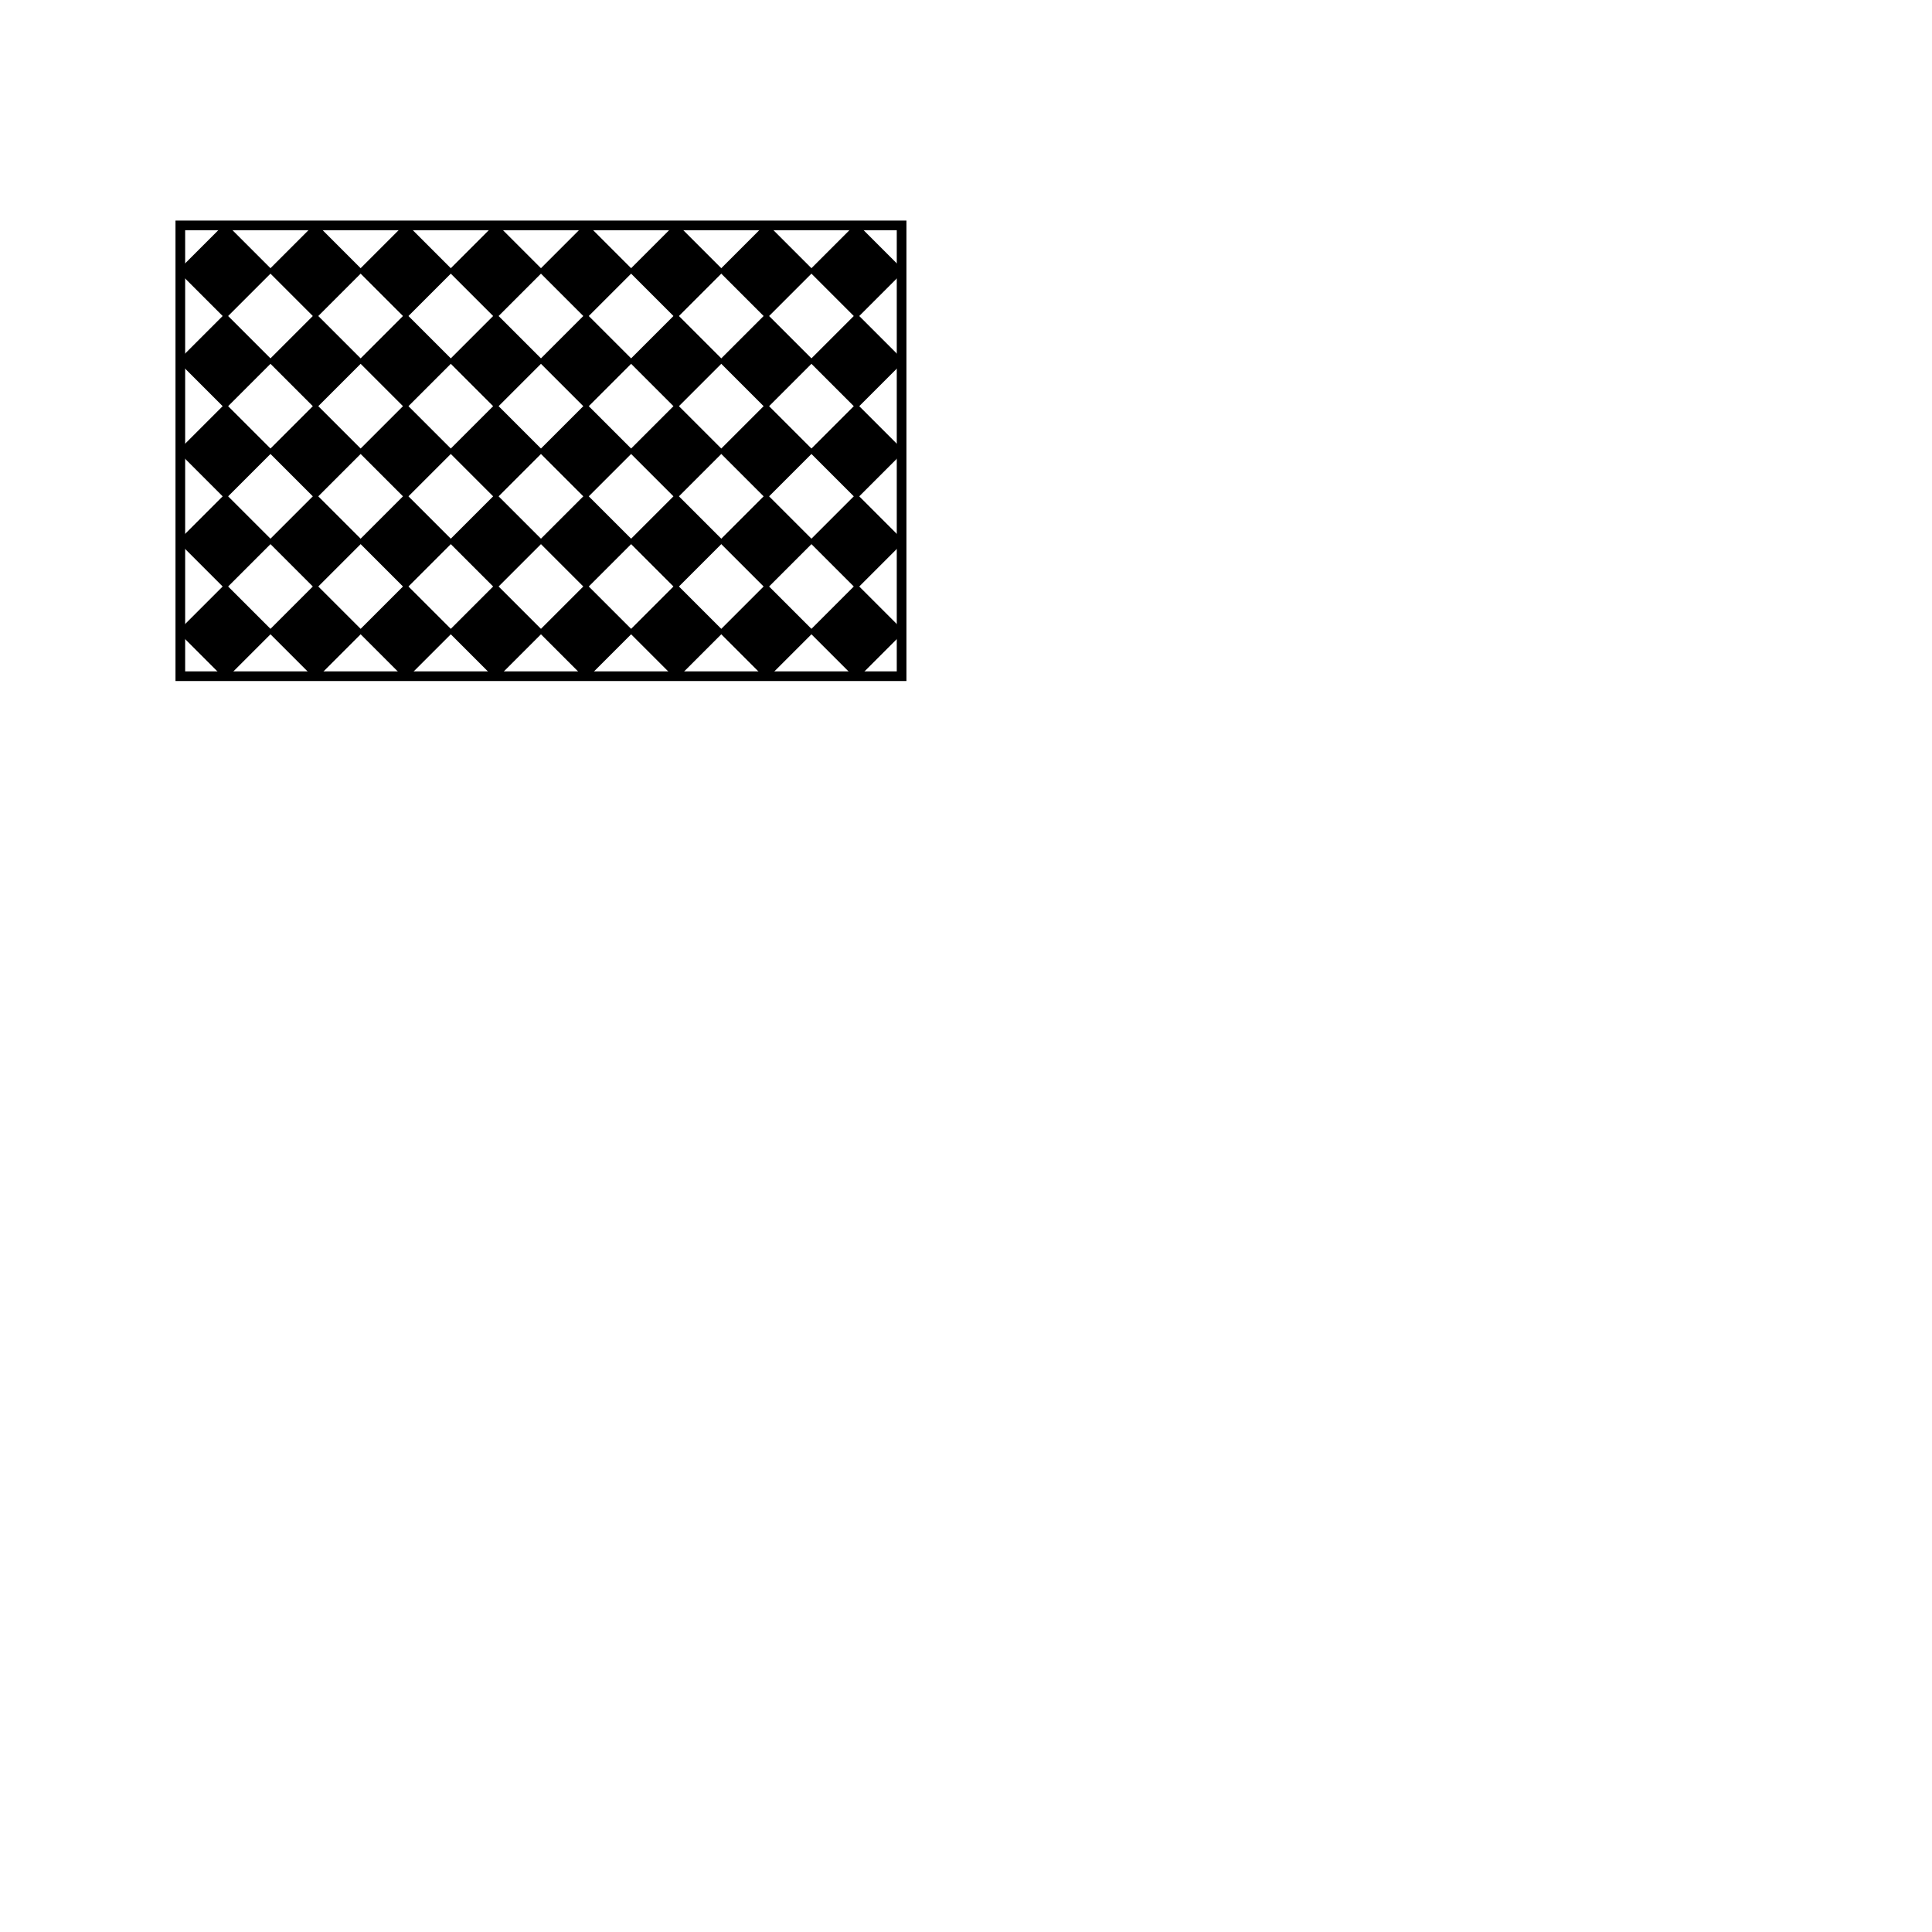 <?xml version="1.0" encoding="UTF-8"?>
<!DOCTYPE svg PUBLIC "-//W3C//DTD SVG 1.0//EN" "http://www.w3.org/TR/2001/REC-SVG-20010904/DTD/svg10.dtd">
<svg xmlns="http://www.w3.org/2000/svg" width="600" height="600">
    <desc/>
    <path d="m 56 70 h 224 v 140 h -224 z" stroke="black" stroke-width="3px" fill="none"/>
    
    <g alignment-baseline="baseline" style="fill:#000; stroke:black; stroke-width: 1px">
        
        <rect x="70" y="70" width="20" height="20" transform="rotate(45,70,70)"/>
        <rect x="98" y="70" width="20" height="20" transform="rotate(45,98,70)"/>
        <rect x="126" y="70" width="20" height="20" transform="rotate(45,126,70)"/>
        <rect x="154" y="70" width="20" height="20" transform="rotate(45,154,70)"/>
        <rect x="182" y="70" width="20" height="20" transform="rotate(45,182,70)"/>
        <rect x="210" y="70" width="20" height="20" transform="rotate(45,210,70)"/>
        <rect x="238" y="70" width="20" height="20" transform="rotate(45,238,70)"/>
        <rect x="266" y="70" width="20" height="20" transform="rotate(45,266,70)"/>
    </g>
    <g alignment-baseline="baseline" style="fill:#000; stroke:black; stroke-width: 1px" transform="translate(0,28)">
        
        <rect x="70" y="70" width="20" height="20" transform="rotate(45,70,70)"/>
        <rect x="98" y="70" width="20" height="20" transform="rotate(45,98,70)"/>
        <rect x="126" y="70" width="20" height="20" transform="rotate(45,126,70)"/>
        <rect x="154" y="70" width="20" height="20" transform="rotate(45,154,70)"/>
        <rect x="182" y="70" width="20" height="20" transform="rotate(45,182,70)"/>
        <rect x="210" y="70" width="20" height="20" transform="rotate(45,210,70)"/>
        <rect x="238" y="70" width="20" height="20" transform="rotate(45,238,70)"/>
        <rect x="266" y="70" width="20" height="20" transform="rotate(45,266,70)"/>
    </g>
    <g alignment-baseline="baseline" style="fill:#000; stroke:black; stroke-width: 1px" transform="translate(0,56)" >
        
        <rect x="70" y="70" width="20" height="20" transform="rotate(45,70,70)"/>
        <rect x="98" y="70" width="20" height="20" transform="rotate(45,98,70)"/>
        <rect x="126" y="70" width="20" height="20" transform="rotate(45,126,70)"/>
        <rect x="154" y="70" width="20" height="20" transform="rotate(45,154,70)"/>
        <rect x="182" y="70" width="20" height="20" transform="rotate(45,182,70)"/>
        <rect x="210" y="70" width="20" height="20" transform="rotate(45,210,70)"/>
        <rect x="238" y="70" width="20" height="20" transform="rotate(45,238,70)"/>
        <rect x="266" y="70" width="20" height="20" transform="rotate(45,266,70)"/>
    </g>
    <g alignment-baseline="baseline" style="fill:#000; stroke:black; stroke-width: 1px" transform="translate(0,84)">
        
        <rect x="70" y="70" width="20" height="20" transform="rotate(45,70,70)"/>
        <rect x="98" y="70" width="20" height="20" transform="rotate(45,98,70)"/>
        <rect x="126" y="70" width="20" height="20" transform="rotate(45,126,70)"/>
        <rect x="154" y="70" width="20" height="20" transform="rotate(45,154,70)"/>
        <rect x="182" y="70" width="20" height="20" transform="rotate(45,182,70)"/>
        <rect x="210" y="70" width="20" height="20" transform="rotate(45,210,70)"/>
        <rect x="238" y="70" width="20" height="20" transform="rotate(45,238,70)"/>
        <rect x="266" y="70" width="20" height="20" transform="rotate(45,266,70)"/>
    </g>
    <g alignment-baseline="baseline" style="fill:#000; stroke:black; stroke-width: 1px" transform="translate(0,112)">
        
        <rect x="70" y="70" width="20" height="20" transform="rotate(45,70,70)"/>
        <rect x="98" y="70" width="20" height="20" transform="rotate(45,98,70)"/>
        <rect x="126" y="70" width="20" height="20" transform="rotate(45,126,70)"/>
        <rect x="154" y="70" width="20" height="20" transform="rotate(45,154,70)"/>
        <rect x="182" y="70" width="20" height="20" transform="rotate(45,182,70)"/>
        <rect x="210" y="70" width="20" height="20" transform="rotate(45,210,70)"/>
        <rect x="238" y="70" width="20" height="20" transform="rotate(45,238,70)"/>
        <rect x="266" y="70" width="20" height="20" transform="rotate(45,266,70)"/>
    </g>
</svg>
